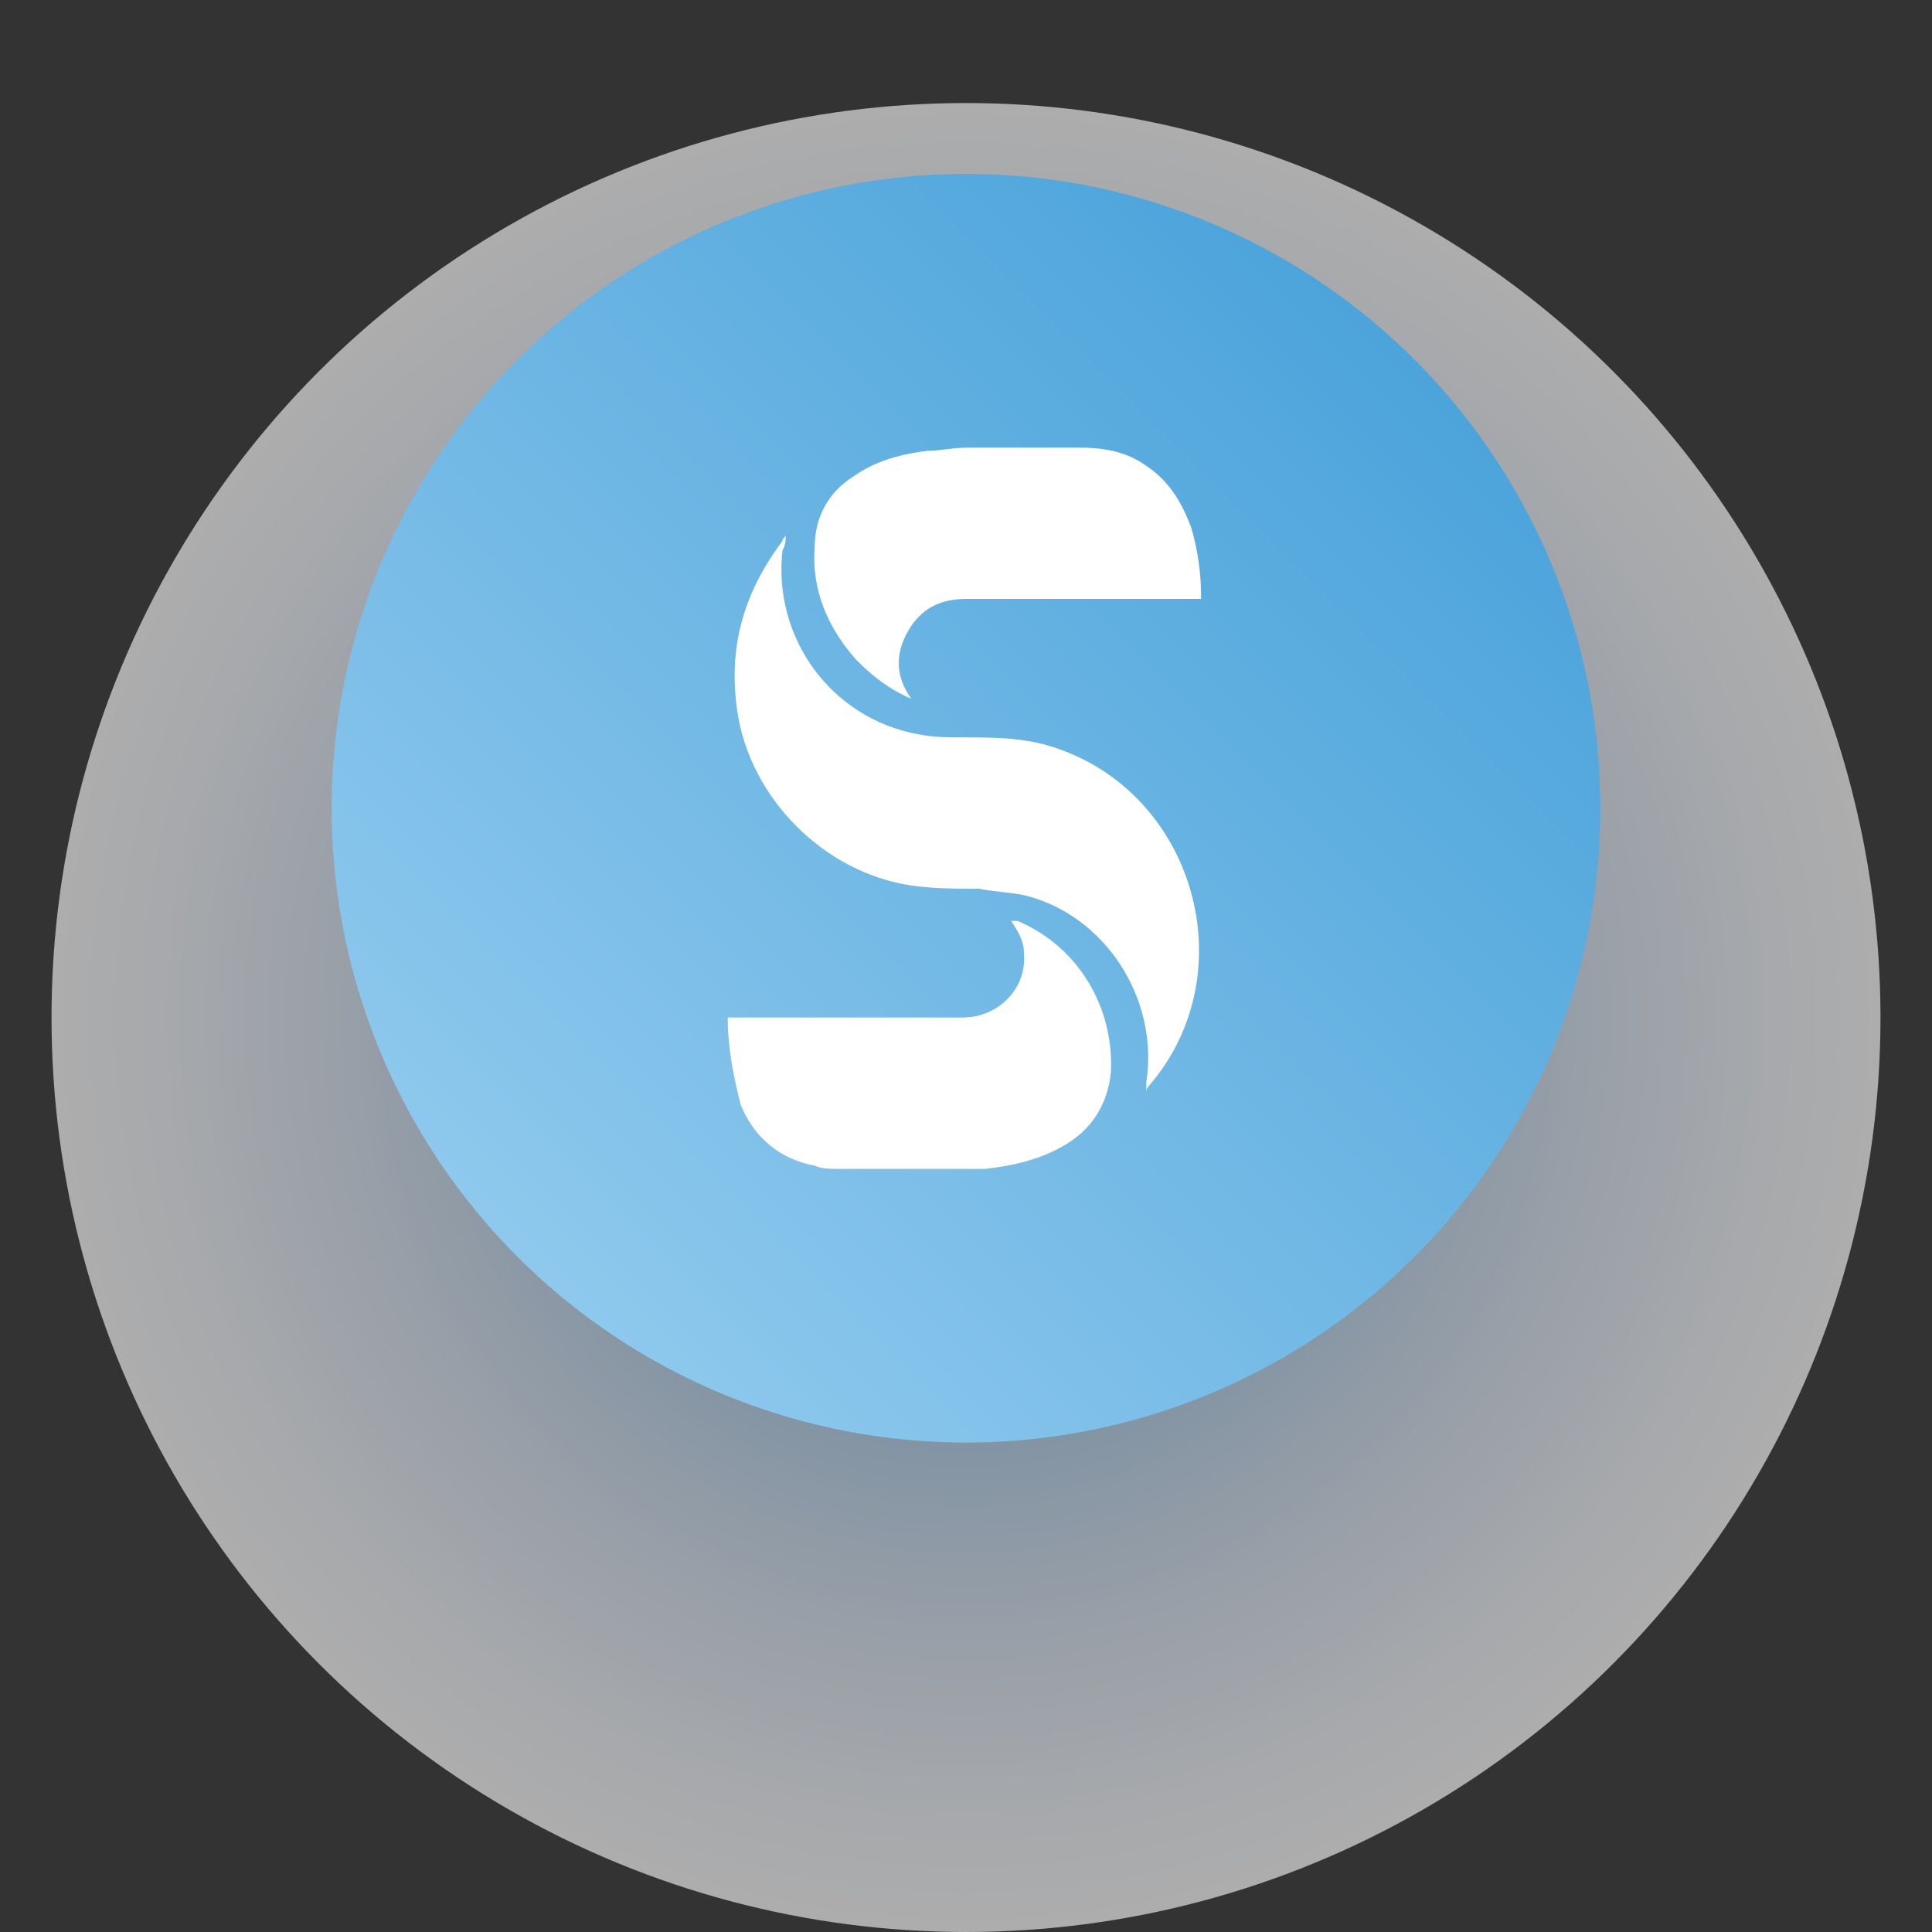 <?xml version="1.0" encoding="utf-8"?>
<!-- Generator: Adobe Illustrator 27.1.1, SVG Export Plug-In . SVG Version: 6.00 Build 0)  -->
<svg version="1.1" id="Layer_1" xmlns="http://www.w3.org/2000/svg" xmlns:xlink="http://www.w3.org/1999/xlink" x="0px" y="0px"
	 viewBox="0 0 60 60" style="enable-background:new 0 0 60 60;" xml:space="preserve">
<rect x="0" y="0" width="60" height="60" fill="#333333" stroke="none"/>
<style type="text/css">
	.st0{opacity:0.6;fill:url(#SVGID_1_);}
	.st1{fill:url(#SVGID_00000089559162750506949040000014236754464405904547_);}
	.st2{fill:url(#SVGID_00000075873712823624273510000010837332307390463672_);}
	.st3{fill:url(#SVGID_00000093868997908513936390000001114627802797527996_);}
	.st4{fill:url(#SVGID_00000041979131116155818960000009005779309123125898_);}
	.st5{fill:url(#SVGID_00000132076125102254918900000009487739156977704356_);}
	.st6{fill:url(#SVGID_00000133511425247798409260000001013627026657328824_);}
	.st7{fill:#FFFFFF;}
</style>
<radialGradient id="SVGID_1_" cx="30" cy="31.573" r="28.427" gradientUnits="userSpaceOnUse">
	<stop  offset="0" style="stop-color:#4CA5DC"/>
	<stop  offset="5.608290e-02" style="stop-color:#5DAADE"/>
	<stop  offset="0.293" style="stop-color:#97C3E8"/>
	<stop  offset="0.514" style="stop-color:#C2DAF1"/>
	<stop  offset="0.713" style="stop-color:#E1EBF8"/>
	<stop  offset="0.881" style="stop-color:#F5F8FD"/>
	<stop  offset="1" style="stop-color:#FFFFFF"/>
</radialGradient>
<circle class="st0" cx="30" cy="31.6" r="28.4"/>
<linearGradient id="SVGID_00000153671792099035820620000009782163530056189576_" gradientUnits="userSpaceOnUse" x1="16.087" y1="39.01" x2="43.913" y2="11.184">
	<stop  offset="0" style="stop-color:#8EC8ED"/>
	<stop  offset="1" style="stop-color:#4CA4DB"/>
</linearGradient>
<circle style="fill:url(#SVGID_00000153671792099035820620000009782163530056189576_);" cx="30" cy="25.1" r="19.7"/>
<linearGradient id="SVGID_00000003069102454562489100000010381192430285453993_" gradientUnits="userSpaceOnUse" x1="-121.535" y1="-45.782" x2="-93.709" y2="-73.609">
	<stop  offset="1.065558e-08" style="stop-color:#F28482"/>
	<stop  offset="1" style="stop-color:#ED4D82"/>
</linearGradient>
<circle style="fill:url(#SVGID_00000003069102454562489100000010381192430285453993_);" cx="-107.6" cy="-59.7" r="19.7"/>
<linearGradient id="SVGID_00000071551398514306426530000012868586724791615919_" gradientUnits="userSpaceOnUse" x1="-121.535" y1="2.235" x2="-93.709" y2="-25.591">
	<stop  offset="0" style="stop-color:#8AC640"/>
	<stop  offset="1" style="stop-color:#44B973"/>
</linearGradient>
<circle style="fill:url(#SVGID_00000071551398514306426530000012868586724791615919_);" cx="-107.6" cy="-11.7" r="19.7"/>
<linearGradient id="SVGID_00000123433341090397860450000014185438280478630316_" gradientUnits="userSpaceOnUse" x1="-121.535" y1="50.252" x2="-93.709" y2="22.426">
	<stop  offset="0" style="stop-color:#BF499B"/>
	<stop  offset="1" style="stop-color:#844D9E"/>
</linearGradient>
<circle style="fill:url(#SVGID_00000123433341090397860450000014185438280478630316_);" cx="-107.6" cy="36.3" r="19.7"/>
<linearGradient id="SVGID_00000114786375249443303380000001092261011899721388_" gradientUnits="userSpaceOnUse" x1="-121.535" y1="98.27" x2="-93.709" y2="70.443">
	<stop  offset="0" style="stop-color:#8EC8ED"/>
	<stop  offset="1" style="stop-color:#4CA4DB"/>
</linearGradient>
<circle style="fill:url(#SVGID_00000114786375249443303380000001092261011899721388_);" cx="-107.6" cy="84.4" r="19.7"/>
<linearGradient id="SVGID_00000040535662635128922220000015115856181419694778_" gradientUnits="userSpaceOnUse" x1="-121.535" y1="146.287" x2="-93.709" y2="118.46">
	<stop  offset="0" style="stop-color:#3EB8EA"/>
	<stop  offset="1" style="stop-color:#3D71B8"/>
</linearGradient>
<circle style="fill:url(#SVGID_00000040535662635128922220000015115856181419694778_);" cx="-107.6" cy="132.4" r="19.7"/>
<g>
	<path class="st7" d="M24.4,16.6c0,0.2,0,0.3-0.1,0.5c-0.3,2.7,1.5,5.2,4.2,5.7c0.5,0.1,0.9,0.1,1.4,0.1c0.9,0,1.9,0,2.8,0.3
		c4.4,1.4,6,7,3,10.5c0,0-0.1,0.1-0.1,0.2c0-0.1,0-0.2,0-0.3c0.4-2.6-1.3-5.2-3.8-5.8c-0.5-0.1-0.9-0.1-1.4-0.2
		c-0.7,0-1.4,0-2.1-0.1c-2.7-0.4-5-2.7-5.4-5.4c-0.3-2,0.2-3.7,1.4-5.3C24.3,16.7,24.4,16.7,24.4,16.6z"/>
	<path class="st7" d="M28.3,21.7c-0.7-0.3-1.2-0.7-1.7-1.2c-0.9-1-1.4-2.2-1.3-3.5c0-0.9,0.4-1.7,1.2-2.2c0.7-0.5,1.5-0.7,2.3-0.8
		c0.4,0,0.8-0.1,1.3-0.1c1.1,0,2.3,0,3.4,0c0.7,0,1.4,0.1,2,0.5c0.8,0.5,1.2,1.2,1.5,2c0.2,0.7,0.3,1.4,0.3,2.1c0,0,0,0.1,0,0.1
		c-0.1,0-0.2,0-0.2,0c-2.4,0-4.7,0-7.1,0c-0.8,0-1.4,0.3-1.8,1C27.8,20.3,27.8,21,28.3,21.7C28.3,21.7,28.3,21.7,28.3,21.7z"/>
	<path class="st7" d="M22.6,31.6c0.1,0,0.2,0,0.2,0c2.4,0,4.8,0,7.1,0c1.1,0,2-0.9,1.9-2c0-0.4-0.2-0.7-0.4-1c0.1,0,0.1,0,0.2,0
		c1.9,0.8,3,2.7,2.9,4.7c-0.1,1-0.6,1.8-1.5,2.3c-0.7,0.4-1.5,0.6-2.4,0.7c-1.5,0-3.1,0-4.6,0c-0.2,0-0.5,0-0.7-0.1
		c-1.1-0.2-1.9-0.9-2.3-1.9C22.8,33.5,22.6,32.6,22.6,31.6z"/>
</g>
</svg>
